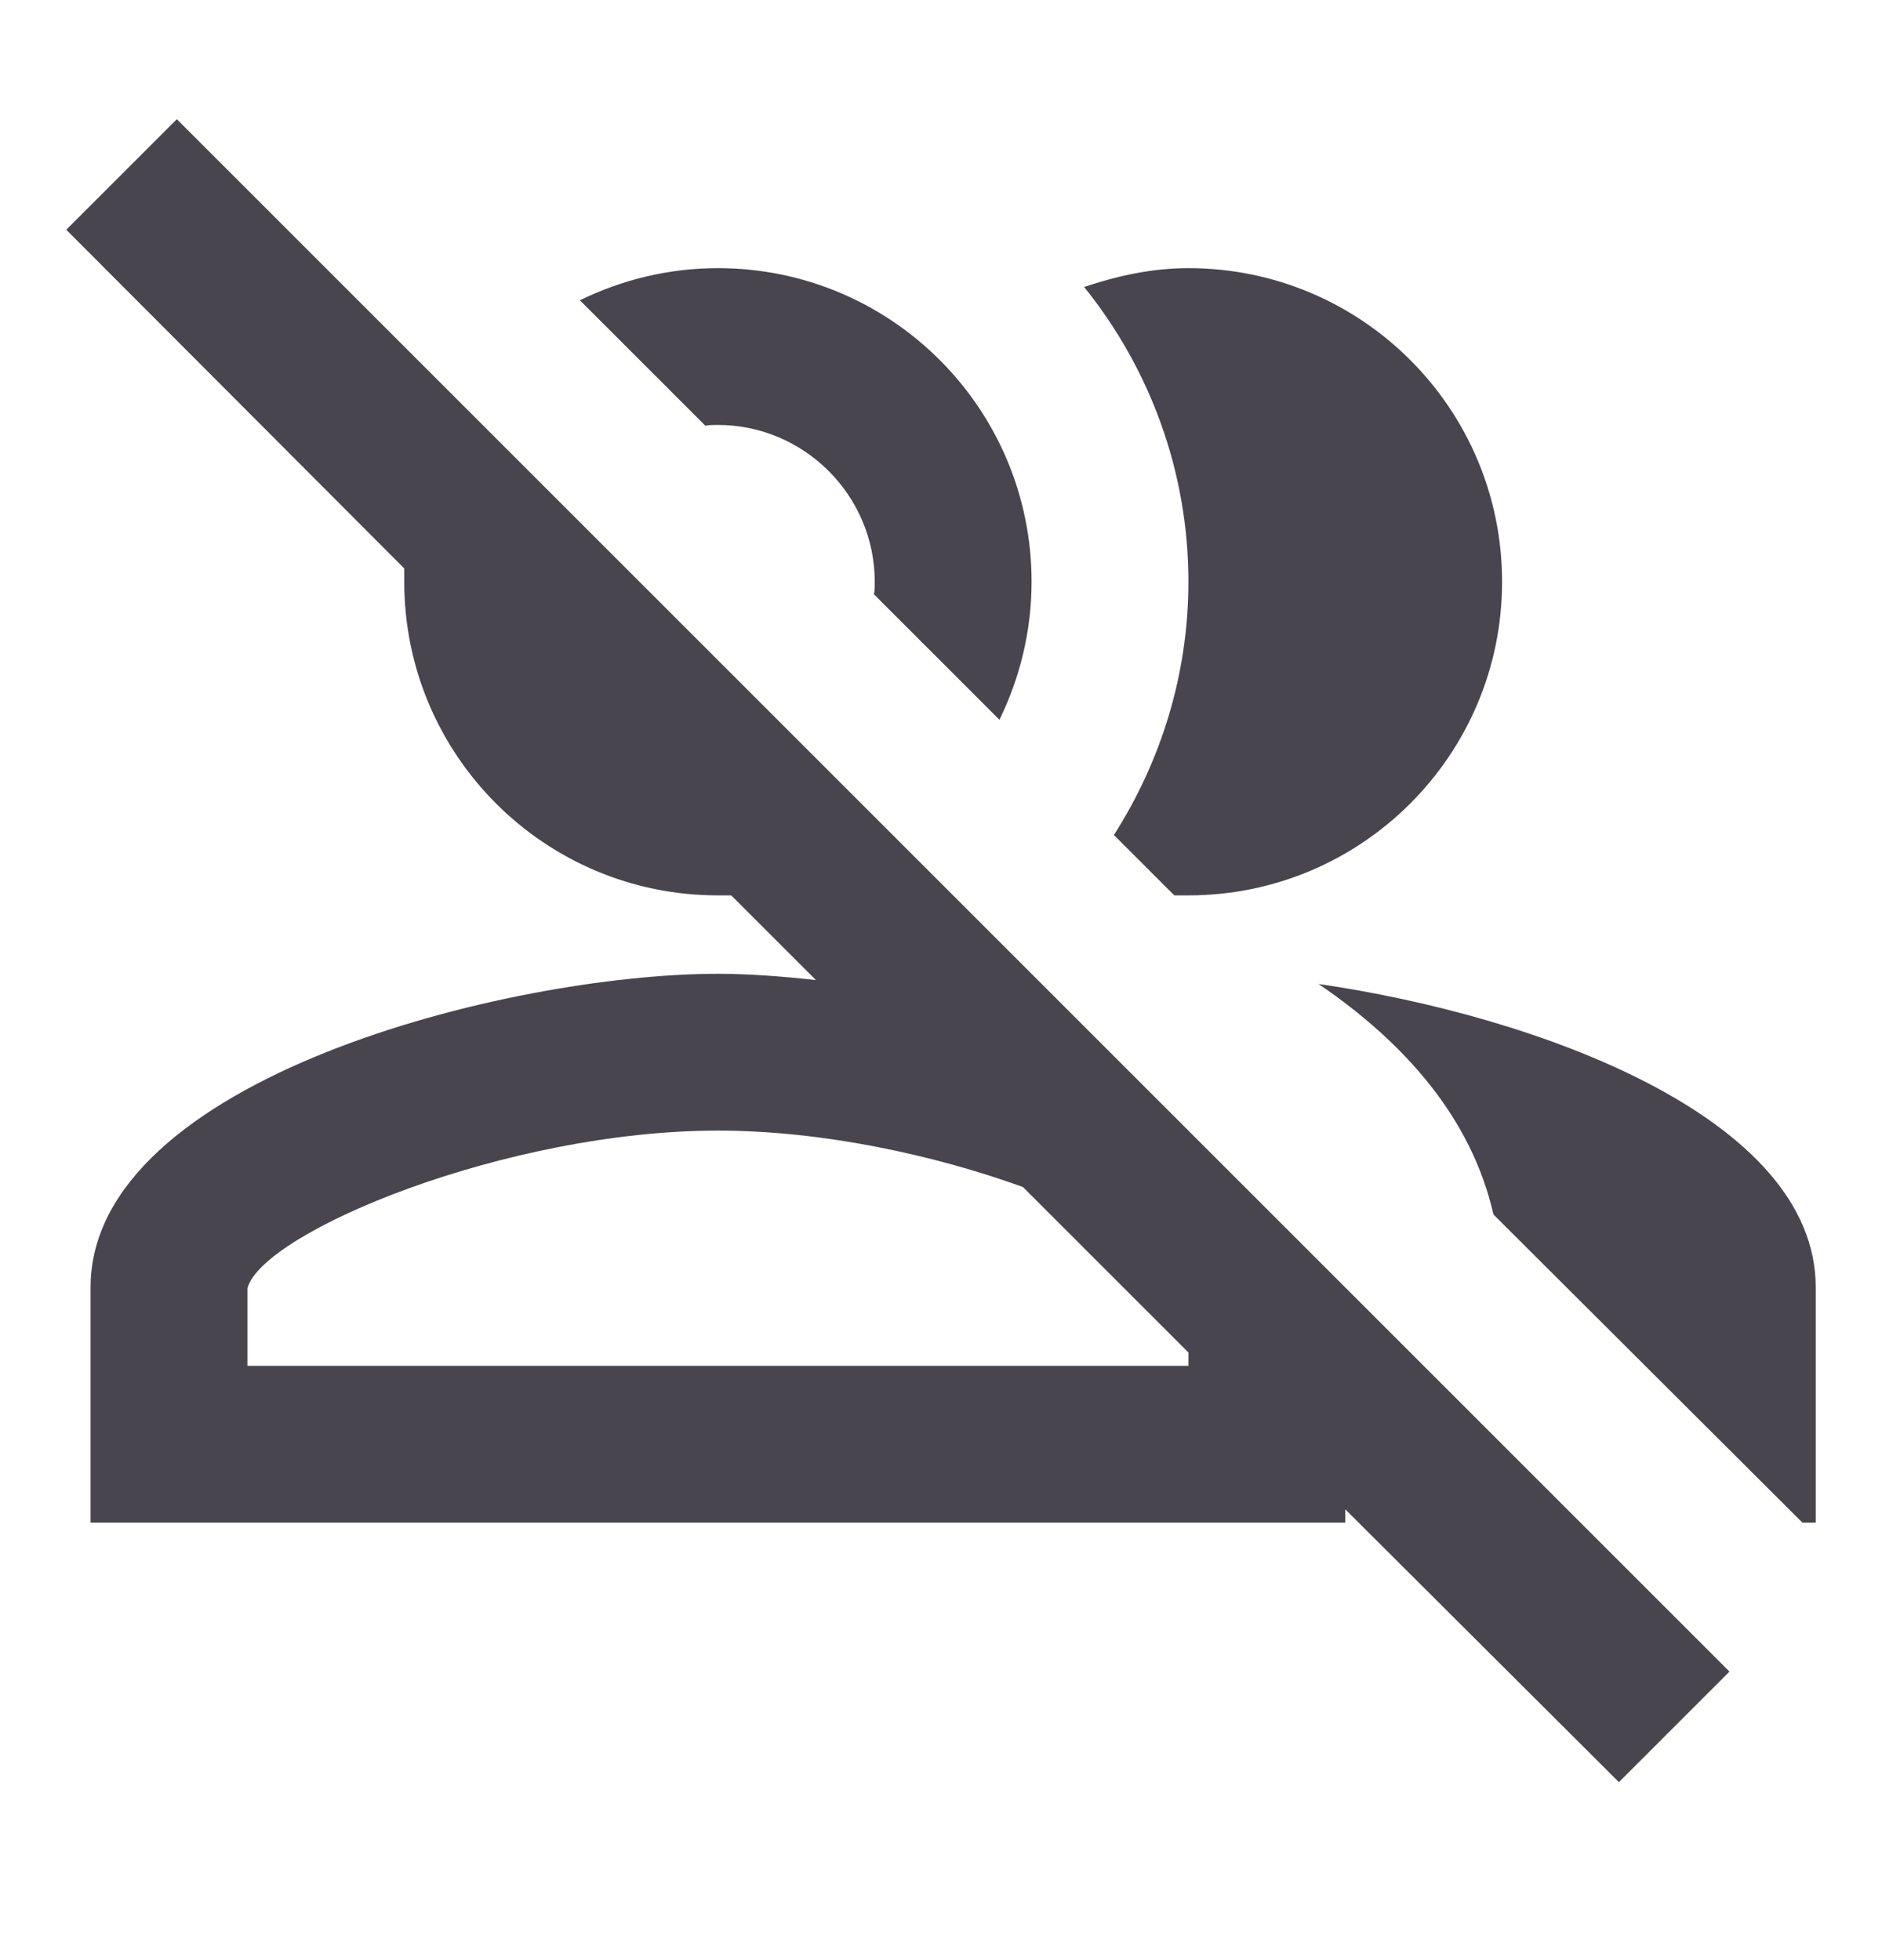 <svg width="24" height="25" viewBox="0 0 24 25" fill="none" xmlns="http://www.w3.org/2000/svg">
<path d="M15.155 7.42C15.155 6 14.655 4.69 13.825 3.66C14.245 3.52 14.685 3.42 15.155 3.42C17.365 3.42 19.155 5.21 19.155 7.42C19.155 9.63 17.365 11.42 15.155 11.42C15.095 11.42 15.035 11.42 14.975 11.42L14.205 10.65C14.805 9.71 15.155 8.6 15.155 7.42ZM22.985 19.42H23.155V16.42C23.155 14.24 19.575 12.95 16.815 12.55C17.915 13.3 18.765 14.26 19.045 15.49L22.985 19.42ZM9.155 5.42C9.095 5.42 9.045 5.42 8.995 5.43L7.395 3.83C7.925 3.57 8.525 3.42 9.155 3.42C11.365 3.42 13.155 5.21 13.155 7.42C13.155 8.05 13.005 8.65 12.745 9.18L11.145 7.58C11.155 7.53 11.155 7.48 11.155 7.42C11.155 6.32 10.255 5.42 9.155 5.42ZM9.325 11.42C9.265 11.42 9.215 11.42 9.155 11.42C6.945 11.42 5.155 9.63 5.155 7.42C5.155 7.36 5.155 7.31 5.155 7.25L0.845 2.93L2.255 1.52L22.055 21.32L20.645 22.73L17.155 19.25V19.42H1.155V16.42C1.155 13.76 6.485 12.42 9.155 12.42C9.525 12.42 9.955 12.45 10.405 12.5L9.325 11.42ZM9.155 14.42C6.455 14.42 3.355 15.71 3.155 16.43V17.42H15.155V17.25L13.045 15.14C11.915 14.73 10.485 14.42 9.155 14.42Z" fill="#49454E"/>
</svg>
